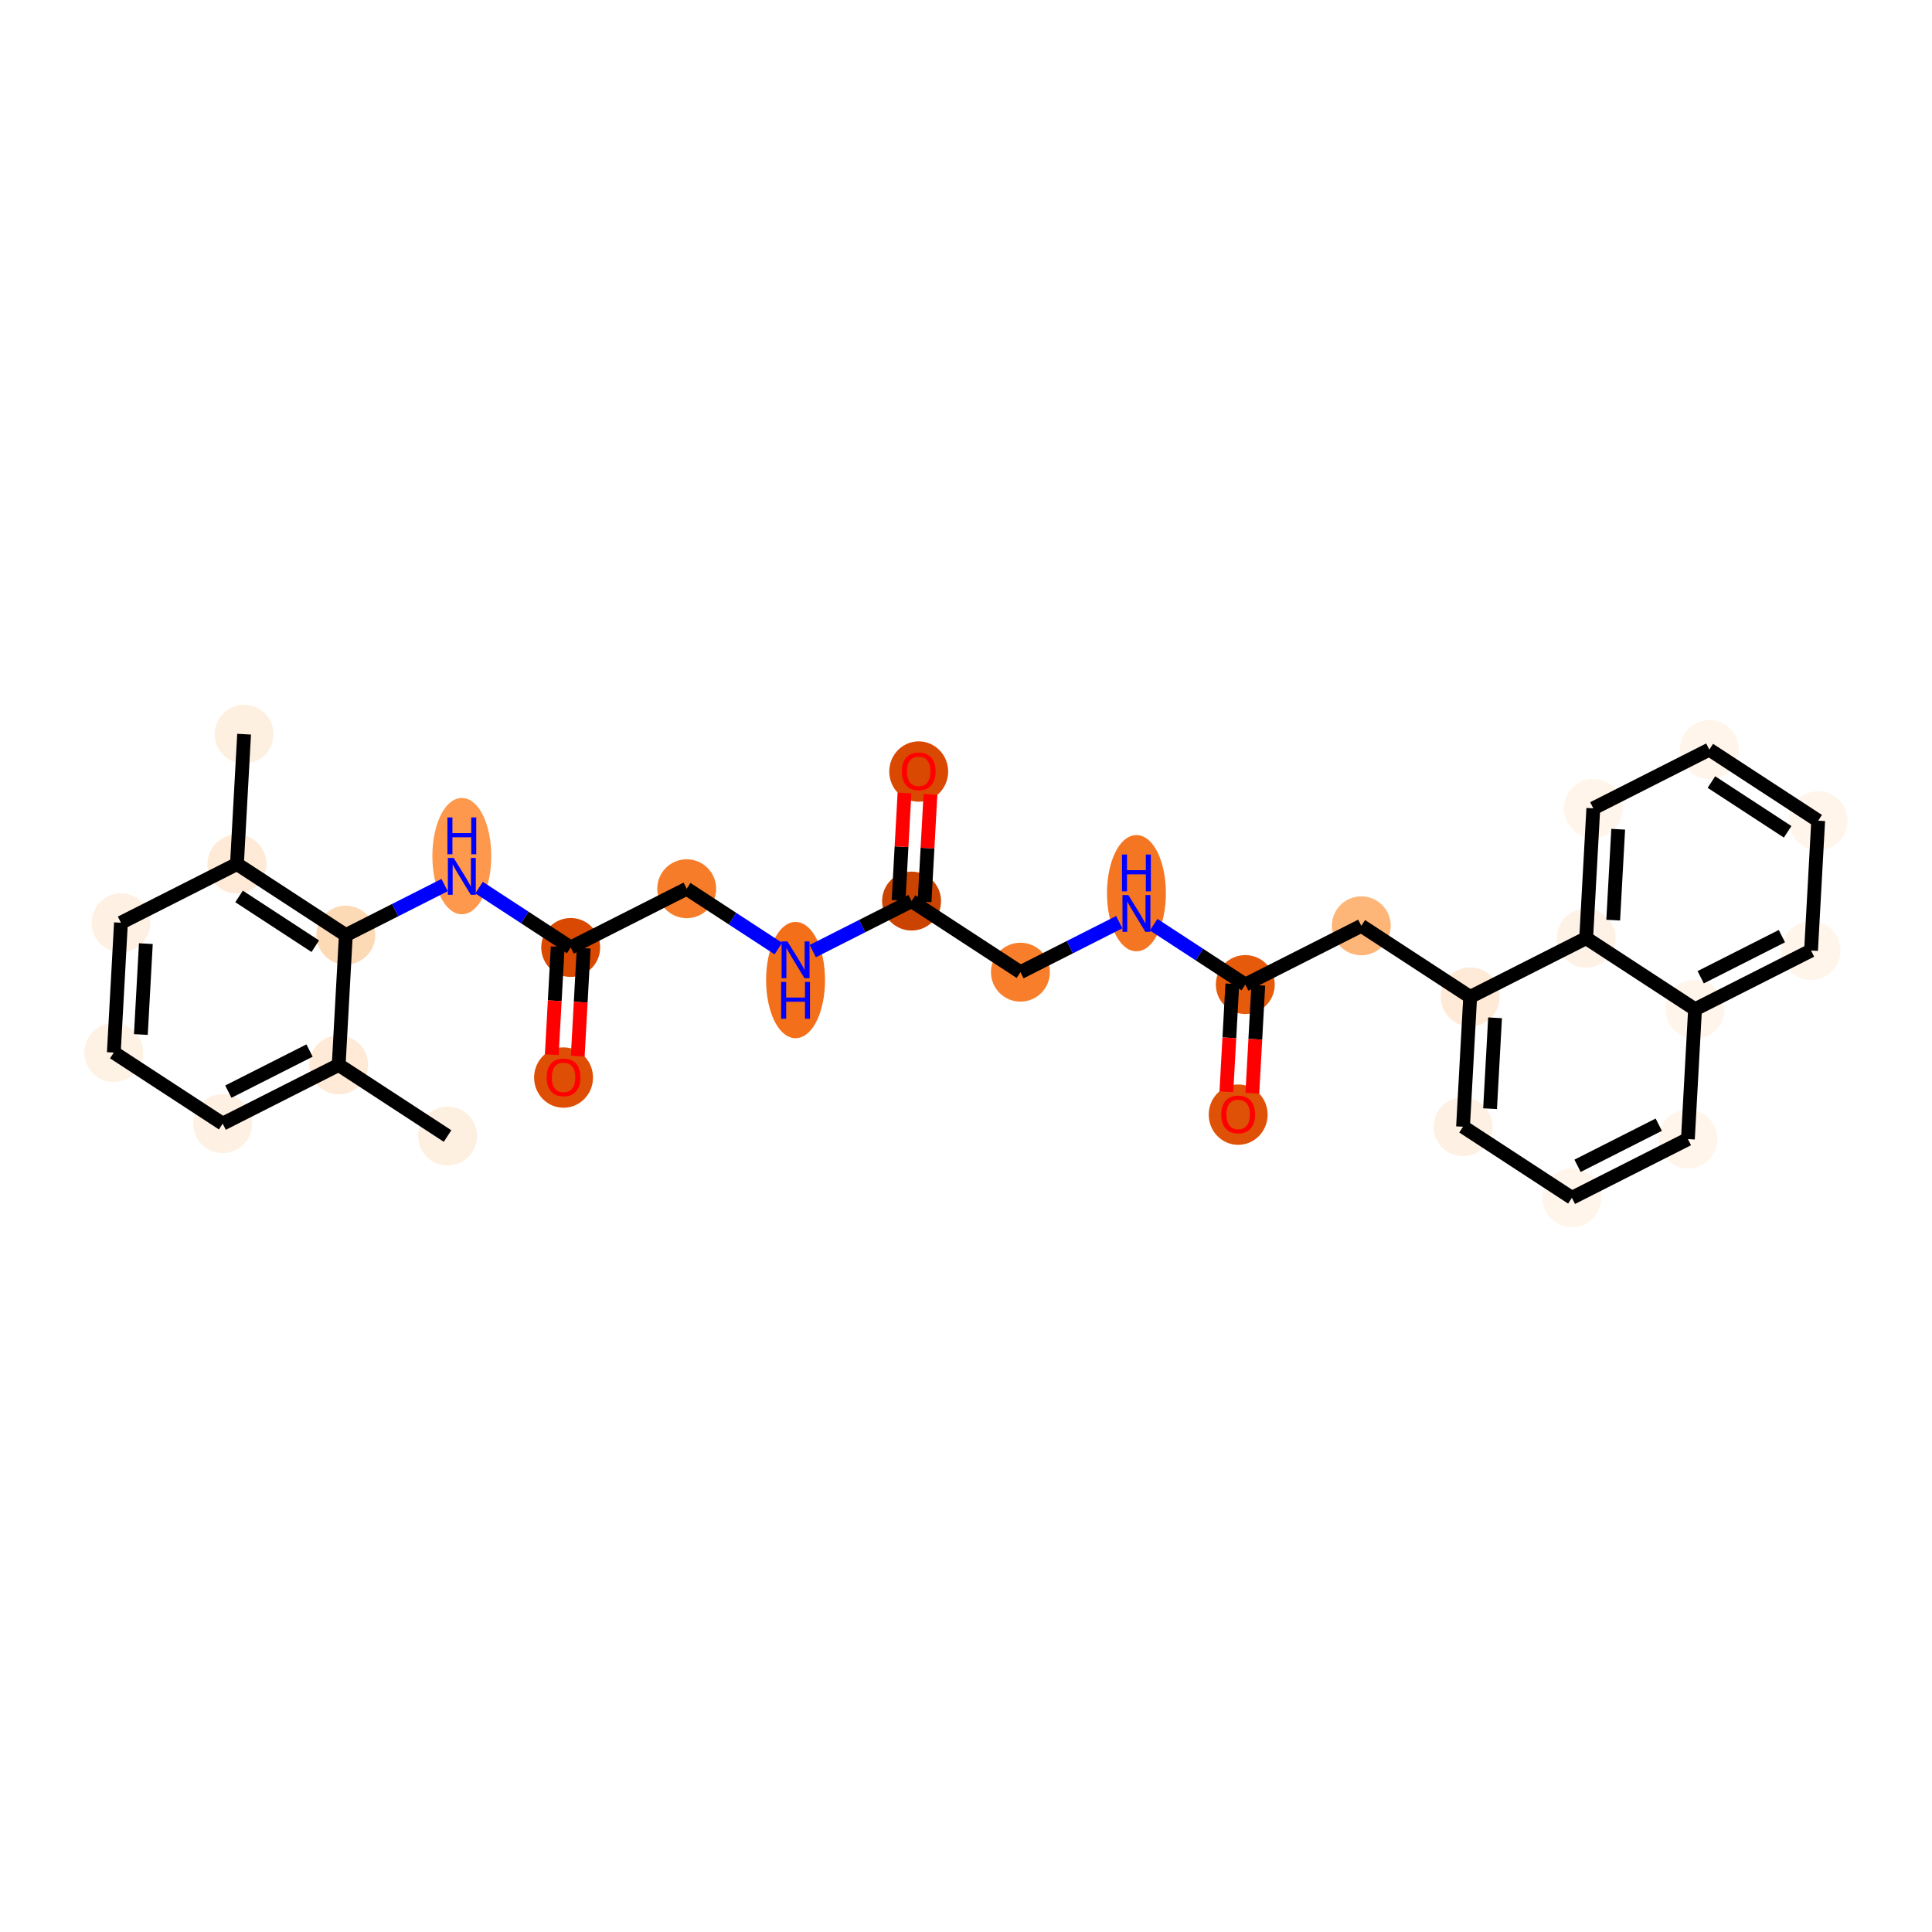 <?xml version='1.0' encoding='iso-8859-1'?>
<svg version='1.1' baseProfile='full'
              xmlns='http://www.w3.org/2000/svg'
                      xmlns:rdkit='http://www.rdkit.org/xml'
                      xmlns:xlink='http://www.w3.org/1999/xlink'
                  xml:space='preserve'
width='280px' height='280px' viewBox='0 0 280 280'>
<!-- END OF HEADER -->
<rect style='opacity:1.0;fill:#FFFFFF;stroke:none' width='280' height='280' x='0' y='0'> </rect>
<ellipse cx='64.863' cy='164.641' rx='3.769' ry='3.769'  style='fill:#FEF0E1;fill-rule:evenodd;stroke:#FEF0E1;stroke-width:1.0px;stroke-linecap:butt;stroke-linejoin:miter;stroke-opacity:1' />
<ellipse cx='49.086' cy='154.337' rx='3.769' ry='3.769'  style='fill:#FEEAD6;fill-rule:evenodd;stroke:#FEEAD6;stroke-width:1.0px;stroke-linecap:butt;stroke-linejoin:miter;stroke-opacity:1' />
<ellipse cx='32.274' cy='162.849' rx='3.769' ry='3.769'  style='fill:#FEF1E3;fill-rule:evenodd;stroke:#FEF1E3;stroke-width:1.0px;stroke-linecap:butt;stroke-linejoin:miter;stroke-opacity:1' />
<ellipse cx='16.496' cy='152.546' rx='3.769' ry='3.769'  style='fill:#FEF2E5;fill-rule:evenodd;stroke:#FEF2E5;stroke-width:1.0px;stroke-linecap:butt;stroke-linejoin:miter;stroke-opacity:1' />
<ellipse cx='17.53' cy='133.73' rx='3.769' ry='3.769'  style='fill:#FEF1E3;fill-rule:evenodd;stroke:#FEF1E3;stroke-width:1.0px;stroke-linecap:butt;stroke-linejoin:miter;stroke-opacity:1' />
<ellipse cx='34.342' cy='125.218' rx='3.769' ry='3.769'  style='fill:#FEEAD6;fill-rule:evenodd;stroke:#FEEAD6;stroke-width:1.0px;stroke-linecap:butt;stroke-linejoin:miter;stroke-opacity:1' />
<ellipse cx='35.377' cy='106.402' rx='3.769' ry='3.769'  style='fill:#FEF0E1;fill-rule:evenodd;stroke:#FEF0E1;stroke-width:1.0px;stroke-linecap:butt;stroke-linejoin:miter;stroke-opacity:1' />
<ellipse cx='50.12' cy='135.522' rx='3.769' ry='3.769'  style='fill:#FDDAB6;fill-rule:evenodd;stroke:#FDDAB6;stroke-width:1.0px;stroke-linecap:butt;stroke-linejoin:miter;stroke-opacity:1' />
<ellipse cx='66.932' cy='124.074' rx='3.769' ry='7.924'  style='fill:#FD984C;fill-rule:evenodd;stroke:#FD984C;stroke-width:1.0px;stroke-linecap:butt;stroke-linejoin:miter;stroke-opacity:1' />
<ellipse cx='82.71' cy='137.313' rx='3.769' ry='3.769'  style='fill:#D94901;fill-rule:evenodd;stroke:#D94901;stroke-width:1.0px;stroke-linecap:butt;stroke-linejoin:miter;stroke-opacity:1' />
<ellipse cx='81.675' cy='156.17' rx='3.769' ry='3.875'  style='fill:#DE4F05;fill-rule:evenodd;stroke:#DE4F05;stroke-width:1.0px;stroke-linecap:butt;stroke-linejoin:miter;stroke-opacity:1' />
<ellipse cx='99.522' cy='128.801' rx='3.769' ry='3.769'  style='fill:#F77C29;fill-rule:evenodd;stroke:#F77C29;stroke-width:1.0px;stroke-linecap:butt;stroke-linejoin:miter;stroke-opacity:1' />
<ellipse cx='115.299' cy='142.039' rx='3.769' ry='7.924'  style='fill:#F36F19;fill-rule:evenodd;stroke:#F36F19;stroke-width:1.0px;stroke-linecap:butt;stroke-linejoin:miter;stroke-opacity:1' />
<ellipse cx='132.111' cy='130.592' rx='3.769' ry='3.769'  style='fill:#CB4301;fill-rule:evenodd;stroke:#CB4301;stroke-width:1.0px;stroke-linecap:butt;stroke-linejoin:miter;stroke-opacity:1' />
<ellipse cx='133.145' cy='111.818' rx='3.769' ry='3.875'  style='fill:#D94901;fill-rule:evenodd;stroke:#D94901;stroke-width:1.0px;stroke-linecap:butt;stroke-linejoin:miter;stroke-opacity:1' />
<ellipse cx='147.889' cy='140.896' rx='3.769' ry='3.769'  style='fill:#F87E2B;fill-rule:evenodd;stroke:#F87E2B;stroke-width:1.0px;stroke-linecap:butt;stroke-linejoin:miter;stroke-opacity:1' />
<ellipse cx='164.701' cy='129.448' rx='3.769' ry='7.924'  style='fill:#F57622;fill-rule:evenodd;stroke:#F57622;stroke-width:1.0px;stroke-linecap:butt;stroke-linejoin:miter;stroke-opacity:1' />
<ellipse cx='180.478' cy='142.687' rx='3.769' ry='3.769'  style='fill:#E65A0B;fill-rule:evenodd;stroke:#E65A0B;stroke-width:1.0px;stroke-linecap:butt;stroke-linejoin:miter;stroke-opacity:1' />
<ellipse cx='179.444' cy='161.544' rx='3.769' ry='3.875'  style='fill:#DF5106;fill-rule:evenodd;stroke:#DF5106;stroke-width:1.0px;stroke-linecap:butt;stroke-linejoin:miter;stroke-opacity:1' />
<ellipse cx='197.29' cy='134.175' rx='3.769' ry='3.769'  style='fill:#FDB678;fill-rule:evenodd;stroke:#FDB678;stroke-width:1.0px;stroke-linecap:butt;stroke-linejoin:miter;stroke-opacity:1' />
<ellipse cx='213.068' cy='144.478' rx='3.769' ry='3.769'  style='fill:#FEEAD6;fill-rule:evenodd;stroke:#FEEAD6;stroke-width:1.0px;stroke-linecap:butt;stroke-linejoin:miter;stroke-opacity:1' />
<ellipse cx='212.034' cy='163.294' rx='3.769' ry='3.769'  style='fill:#FEF1E4;fill-rule:evenodd;stroke:#FEF1E4;stroke-width:1.0px;stroke-linecap:butt;stroke-linejoin:miter;stroke-opacity:1' />
<ellipse cx='227.812' cy='173.598' rx='3.769' ry='3.769'  style='fill:#FFF5EB;fill-rule:evenodd;stroke:#FFF5EB;stroke-width:1.0px;stroke-linecap:butt;stroke-linejoin:miter;stroke-opacity:1' />
<ellipse cx='244.623' cy='165.085' rx='3.769' ry='3.769'  style='fill:#FFF5EB;fill-rule:evenodd;stroke:#FFF5EB;stroke-width:1.0px;stroke-linecap:butt;stroke-linejoin:miter;stroke-opacity:1' />
<ellipse cx='245.658' cy='146.27' rx='3.769' ry='3.769'  style='fill:#FFF5EB;fill-rule:evenodd;stroke:#FFF5EB;stroke-width:1.0px;stroke-linecap:butt;stroke-linejoin:miter;stroke-opacity:1' />
<ellipse cx='262.47' cy='137.758' rx='3.769' ry='3.769'  style='fill:#FFF5EB;fill-rule:evenodd;stroke:#FFF5EB;stroke-width:1.0px;stroke-linecap:butt;stroke-linejoin:miter;stroke-opacity:1' />
<ellipse cx='263.504' cy='118.942' rx='3.769' ry='3.769'  style='fill:#FFF5EB;fill-rule:evenodd;stroke:#FFF5EB;stroke-width:1.0px;stroke-linecap:butt;stroke-linejoin:miter;stroke-opacity:1' />
<ellipse cx='247.726' cy='108.639' rx='3.769' ry='3.769'  style='fill:#FFF5EB;fill-rule:evenodd;stroke:#FFF5EB;stroke-width:1.0px;stroke-linecap:butt;stroke-linejoin:miter;stroke-opacity:1' />
<ellipse cx='230.914' cy='117.151' rx='3.769' ry='3.769'  style='fill:#FFF5EB;fill-rule:evenodd;stroke:#FFF5EB;stroke-width:1.0px;stroke-linecap:butt;stroke-linejoin:miter;stroke-opacity:1' />
<ellipse cx='229.88' cy='135.966' rx='3.769' ry='3.769'  style='fill:#FEF2E6;fill-rule:evenodd;stroke:#FEF2E6;stroke-width:1.0px;stroke-linecap:butt;stroke-linejoin:miter;stroke-opacity:1' />
<path class='bond-0 atom-0 atom-1' d='M 64.863,164.641 L 49.086,154.337' style='fill:none;fill-rule:evenodd;stroke:#000000;stroke-width:2.0px;stroke-linecap:butt;stroke-linejoin:miter;stroke-opacity:1' />
<path class='bond-1 atom-1 atom-2' d='M 49.086,154.337 L 32.274,162.849' style='fill:none;fill-rule:evenodd;stroke:#000000;stroke-width:2.0px;stroke-linecap:butt;stroke-linejoin:miter;stroke-opacity:1' />
<path class='bond-1 atom-1 atom-2' d='M 44.861,152.252 L 33.093,158.21' style='fill:none;fill-rule:evenodd;stroke:#000000;stroke-width:2.0px;stroke-linecap:butt;stroke-linejoin:miter;stroke-opacity:1' />
<path class='bond-29 atom-7 atom-1' d='M 50.12,135.522 L 49.086,154.337' style='fill:none;fill-rule:evenodd;stroke:#000000;stroke-width:2.0px;stroke-linecap:butt;stroke-linejoin:miter;stroke-opacity:1' />
<path class='bond-2 atom-2 atom-3' d='M 32.274,162.849 L 16.496,152.546' style='fill:none;fill-rule:evenodd;stroke:#000000;stroke-width:2.0px;stroke-linecap:butt;stroke-linejoin:miter;stroke-opacity:1' />
<path class='bond-3 atom-3 atom-4' d='M 16.496,152.546 L 17.53,133.73' style='fill:none;fill-rule:evenodd;stroke:#000000;stroke-width:2.0px;stroke-linecap:butt;stroke-linejoin:miter;stroke-opacity:1' />
<path class='bond-3 atom-3 atom-4' d='M 20.414,149.93 L 21.138,136.759' style='fill:none;fill-rule:evenodd;stroke:#000000;stroke-width:2.0px;stroke-linecap:butt;stroke-linejoin:miter;stroke-opacity:1' />
<path class='bond-4 atom-4 atom-5' d='M 17.53,133.73 L 34.342,125.218' style='fill:none;fill-rule:evenodd;stroke:#000000;stroke-width:2.0px;stroke-linecap:butt;stroke-linejoin:miter;stroke-opacity:1' />
<path class='bond-5 atom-5 atom-6' d='M 34.342,125.218 L 35.377,106.402' style='fill:none;fill-rule:evenodd;stroke:#000000;stroke-width:2.0px;stroke-linecap:butt;stroke-linejoin:miter;stroke-opacity:1' />
<path class='bond-6 atom-5 atom-7' d='M 34.342,125.218 L 50.12,135.522' style='fill:none;fill-rule:evenodd;stroke:#000000;stroke-width:2.0px;stroke-linecap:butt;stroke-linejoin:miter;stroke-opacity:1' />
<path class='bond-6 atom-5 atom-7' d='M 34.648,129.919 L 45.693,137.132' style='fill:none;fill-rule:evenodd;stroke:#000000;stroke-width:2.0px;stroke-linecap:butt;stroke-linejoin:miter;stroke-opacity:1' />
<path class='bond-7 atom-7 atom-8' d='M 50.12,135.522 L 57.279,131.897' style='fill:none;fill-rule:evenodd;stroke:#000000;stroke-width:2.0px;stroke-linecap:butt;stroke-linejoin:miter;stroke-opacity:1' />
<path class='bond-7 atom-7 atom-8' d='M 57.279,131.897 L 64.437,128.273' style='fill:none;fill-rule:evenodd;stroke:#0000FF;stroke-width:2.0px;stroke-linecap:butt;stroke-linejoin:miter;stroke-opacity:1' />
<path class='bond-8 atom-8 atom-9' d='M 69.427,128.639 L 76.068,132.976' style='fill:none;fill-rule:evenodd;stroke:#0000FF;stroke-width:2.0px;stroke-linecap:butt;stroke-linejoin:miter;stroke-opacity:1' />
<path class='bond-8 atom-8 atom-9' d='M 76.068,132.976 L 82.71,137.313' style='fill:none;fill-rule:evenodd;stroke:#000000;stroke-width:2.0px;stroke-linecap:butt;stroke-linejoin:miter;stroke-opacity:1' />
<path class='bond-9 atom-9 atom-10' d='M 80.828,137.21 L 80.398,145.033' style='fill:none;fill-rule:evenodd;stroke:#000000;stroke-width:2.0px;stroke-linecap:butt;stroke-linejoin:miter;stroke-opacity:1' />
<path class='bond-9 atom-9 atom-10' d='M 80.398,145.033 L 79.968,152.856' style='fill:none;fill-rule:evenodd;stroke:#FF0000;stroke-width:2.0px;stroke-linecap:butt;stroke-linejoin:miter;stroke-opacity:1' />
<path class='bond-9 atom-9 atom-10' d='M 84.591,137.416 L 84.161,145.239' style='fill:none;fill-rule:evenodd;stroke:#000000;stroke-width:2.0px;stroke-linecap:butt;stroke-linejoin:miter;stroke-opacity:1' />
<path class='bond-9 atom-9 atom-10' d='M 84.161,145.239 L 83.731,153.062' style='fill:none;fill-rule:evenodd;stroke:#FF0000;stroke-width:2.0px;stroke-linecap:butt;stroke-linejoin:miter;stroke-opacity:1' />
<path class='bond-10 atom-9 atom-11' d='M 82.71,137.313 L 99.522,128.801' style='fill:none;fill-rule:evenodd;stroke:#000000;stroke-width:2.0px;stroke-linecap:butt;stroke-linejoin:miter;stroke-opacity:1' />
<path class='bond-11 atom-11 atom-12' d='M 99.522,128.801 L 106.163,133.138' style='fill:none;fill-rule:evenodd;stroke:#000000;stroke-width:2.0px;stroke-linecap:butt;stroke-linejoin:miter;stroke-opacity:1' />
<path class='bond-11 atom-11 atom-12' d='M 106.163,133.138 L 112.804,137.475' style='fill:none;fill-rule:evenodd;stroke:#0000FF;stroke-width:2.0px;stroke-linecap:butt;stroke-linejoin:miter;stroke-opacity:1' />
<path class='bond-12 atom-12 atom-13' d='M 117.794,137.841 L 124.953,134.217' style='fill:none;fill-rule:evenodd;stroke:#0000FF;stroke-width:2.0px;stroke-linecap:butt;stroke-linejoin:miter;stroke-opacity:1' />
<path class='bond-12 atom-12 atom-13' d='M 124.953,134.217 L 132.111,130.592' style='fill:none;fill-rule:evenodd;stroke:#000000;stroke-width:2.0px;stroke-linecap:butt;stroke-linejoin:miter;stroke-opacity:1' />
<path class='bond-13 atom-13 atom-14' d='M 133.993,130.696 L 134.42,122.914' style='fill:none;fill-rule:evenodd;stroke:#000000;stroke-width:2.0px;stroke-linecap:butt;stroke-linejoin:miter;stroke-opacity:1' />
<path class='bond-13 atom-13 atom-14' d='M 134.42,122.914 L 134.848,115.132' style='fill:none;fill-rule:evenodd;stroke:#FF0000;stroke-width:2.0px;stroke-linecap:butt;stroke-linejoin:miter;stroke-opacity:1' />
<path class='bond-13 atom-13 atom-14' d='M 130.23,130.489 L 130.657,122.707' style='fill:none;fill-rule:evenodd;stroke:#000000;stroke-width:2.0px;stroke-linecap:butt;stroke-linejoin:miter;stroke-opacity:1' />
<path class='bond-13 atom-13 atom-14' d='M 130.657,122.707 L 131.085,114.926' style='fill:none;fill-rule:evenodd;stroke:#FF0000;stroke-width:2.0px;stroke-linecap:butt;stroke-linejoin:miter;stroke-opacity:1' />
<path class='bond-14 atom-13 atom-15' d='M 132.111,130.592 L 147.889,140.896' style='fill:none;fill-rule:evenodd;stroke:#000000;stroke-width:2.0px;stroke-linecap:butt;stroke-linejoin:miter;stroke-opacity:1' />
<path class='bond-15 atom-15 atom-16' d='M 147.889,140.896 L 155.047,137.271' style='fill:none;fill-rule:evenodd;stroke:#000000;stroke-width:2.0px;stroke-linecap:butt;stroke-linejoin:miter;stroke-opacity:1' />
<path class='bond-15 atom-15 atom-16' d='M 155.047,137.271 L 162.206,133.647' style='fill:none;fill-rule:evenodd;stroke:#0000FF;stroke-width:2.0px;stroke-linecap:butt;stroke-linejoin:miter;stroke-opacity:1' />
<path class='bond-16 atom-16 atom-17' d='M 167.196,134.013 L 173.837,138.35' style='fill:none;fill-rule:evenodd;stroke:#0000FF;stroke-width:2.0px;stroke-linecap:butt;stroke-linejoin:miter;stroke-opacity:1' />
<path class='bond-16 atom-16 atom-17' d='M 173.837,138.35 L 180.478,142.687' style='fill:none;fill-rule:evenodd;stroke:#000000;stroke-width:2.0px;stroke-linecap:butt;stroke-linejoin:miter;stroke-opacity:1' />
<path class='bond-17 atom-17 atom-18' d='M 178.597,142.584 L 178.167,150.407' style='fill:none;fill-rule:evenodd;stroke:#000000;stroke-width:2.0px;stroke-linecap:butt;stroke-linejoin:miter;stroke-opacity:1' />
<path class='bond-17 atom-17 atom-18' d='M 178.167,150.407 L 177.737,158.23' style='fill:none;fill-rule:evenodd;stroke:#FF0000;stroke-width:2.0px;stroke-linecap:butt;stroke-linejoin:miter;stroke-opacity:1' />
<path class='bond-17 atom-17 atom-18' d='M 182.36,142.79 L 181.93,150.614' style='fill:none;fill-rule:evenodd;stroke:#000000;stroke-width:2.0px;stroke-linecap:butt;stroke-linejoin:miter;stroke-opacity:1' />
<path class='bond-17 atom-17 atom-18' d='M 181.93,150.614 L 181.5,158.437' style='fill:none;fill-rule:evenodd;stroke:#FF0000;stroke-width:2.0px;stroke-linecap:butt;stroke-linejoin:miter;stroke-opacity:1' />
<path class='bond-18 atom-17 atom-19' d='M 180.478,142.687 L 197.29,134.175' style='fill:none;fill-rule:evenodd;stroke:#000000;stroke-width:2.0px;stroke-linecap:butt;stroke-linejoin:miter;stroke-opacity:1' />
<path class='bond-19 atom-19 atom-20' d='M 197.29,134.175 L 213.068,144.478' style='fill:none;fill-rule:evenodd;stroke:#000000;stroke-width:2.0px;stroke-linecap:butt;stroke-linejoin:miter;stroke-opacity:1' />
<path class='bond-20 atom-20 atom-21' d='M 213.068,144.478 L 212.034,163.294' style='fill:none;fill-rule:evenodd;stroke:#000000;stroke-width:2.0px;stroke-linecap:butt;stroke-linejoin:miter;stroke-opacity:1' />
<path class='bond-20 atom-20 atom-21' d='M 216.676,147.508 L 215.952,160.679' style='fill:none;fill-rule:evenodd;stroke:#000000;stroke-width:2.0px;stroke-linecap:butt;stroke-linejoin:miter;stroke-opacity:1' />
<path class='bond-30 atom-29 atom-20' d='M 229.88,135.966 L 213.068,144.478' style='fill:none;fill-rule:evenodd;stroke:#000000;stroke-width:2.0px;stroke-linecap:butt;stroke-linejoin:miter;stroke-opacity:1' />
<path class='bond-21 atom-21 atom-22' d='M 212.034,163.294 L 227.812,173.598' style='fill:none;fill-rule:evenodd;stroke:#000000;stroke-width:2.0px;stroke-linecap:butt;stroke-linejoin:miter;stroke-opacity:1' />
<path class='bond-22 atom-22 atom-23' d='M 227.812,173.598 L 244.623,165.085' style='fill:none;fill-rule:evenodd;stroke:#000000;stroke-width:2.0px;stroke-linecap:butt;stroke-linejoin:miter;stroke-opacity:1' />
<path class='bond-22 atom-22 atom-23' d='M 228.631,168.958 L 240.399,163' style='fill:none;fill-rule:evenodd;stroke:#000000;stroke-width:2.0px;stroke-linecap:butt;stroke-linejoin:miter;stroke-opacity:1' />
<path class='bond-23 atom-23 atom-24' d='M 244.623,165.085 L 245.658,146.27' style='fill:none;fill-rule:evenodd;stroke:#000000;stroke-width:2.0px;stroke-linecap:butt;stroke-linejoin:miter;stroke-opacity:1' />
<path class='bond-24 atom-24 atom-25' d='M 245.658,146.27 L 262.47,137.758' style='fill:none;fill-rule:evenodd;stroke:#000000;stroke-width:2.0px;stroke-linecap:butt;stroke-linejoin:miter;stroke-opacity:1' />
<path class='bond-24 atom-24 atom-25' d='M 246.477,141.631 L 258.245,135.672' style='fill:none;fill-rule:evenodd;stroke:#000000;stroke-width:2.0px;stroke-linecap:butt;stroke-linejoin:miter;stroke-opacity:1' />
<path class='bond-31 atom-29 atom-24' d='M 229.88,135.966 L 245.658,146.27' style='fill:none;fill-rule:evenodd;stroke:#000000;stroke-width:2.0px;stroke-linecap:butt;stroke-linejoin:miter;stroke-opacity:1' />
<path class='bond-25 atom-25 atom-26' d='M 262.47,137.758 L 263.504,118.942' style='fill:none;fill-rule:evenodd;stroke:#000000;stroke-width:2.0px;stroke-linecap:butt;stroke-linejoin:miter;stroke-opacity:1' />
<path class='bond-26 atom-26 atom-27' d='M 263.504,118.942 L 247.726,108.639' style='fill:none;fill-rule:evenodd;stroke:#000000;stroke-width:2.0px;stroke-linecap:butt;stroke-linejoin:miter;stroke-opacity:1' />
<path class='bond-26 atom-26 atom-27' d='M 259.077,120.552 L 248.032,113.34' style='fill:none;fill-rule:evenodd;stroke:#000000;stroke-width:2.0px;stroke-linecap:butt;stroke-linejoin:miter;stroke-opacity:1' />
<path class='bond-27 atom-27 atom-28' d='M 247.726,108.639 L 230.914,117.151' style='fill:none;fill-rule:evenodd;stroke:#000000;stroke-width:2.0px;stroke-linecap:butt;stroke-linejoin:miter;stroke-opacity:1' />
<path class='bond-28 atom-28 atom-29' d='M 230.914,117.151 L 229.88,135.966' style='fill:none;fill-rule:evenodd;stroke:#000000;stroke-width:2.0px;stroke-linecap:butt;stroke-linejoin:miter;stroke-opacity:1' />
<path class='bond-28 atom-28 atom-29' d='M 234.522,120.18 L 233.798,133.351' style='fill:none;fill-rule:evenodd;stroke:#000000;stroke-width:2.0px;stroke-linecap:butt;stroke-linejoin:miter;stroke-opacity:1' />
<path  class='atom-8' d='M 65.752 124.341
L 67.501 127.168
Q 67.674 127.447, 67.953 127.952
Q 68.232 128.457, 68.247 128.487
L 68.247 124.341
L 68.956 124.341
L 68.956 129.678
L 68.225 129.678
L 66.348 126.587
Q 66.129 126.226, 65.895 125.811
Q 65.669 125.396, 65.602 125.268
L 65.602 129.678
L 64.908 129.678
L 64.908 124.341
L 65.752 124.341
' fill='#0000FF'/>
<path  class='atom-8' d='M 64.844 118.471
L 65.568 118.471
L 65.568 120.74
L 68.296 120.74
L 68.296 118.471
L 69.02 118.471
L 69.02 123.807
L 68.296 123.807
L 68.296 121.343
L 65.568 121.343
L 65.568 123.807
L 64.844 123.807
L 64.844 118.471
' fill='#0000FF'/>
<path  class='atom-10' d='M 79.226 156.144
Q 79.226 154.862, 79.859 154.146
Q 80.492 153.43, 81.675 153.43
Q 82.859 153.43, 83.492 154.146
Q 84.125 154.862, 84.125 156.144
Q 84.125 157.44, 83.484 158.179
Q 82.844 158.91, 81.675 158.91
Q 80.499 158.91, 79.859 158.179
Q 79.226 157.448, 79.226 156.144
M 81.675 158.307
Q 82.489 158.307, 82.927 157.764
Q 83.371 157.214, 83.371 156.144
Q 83.371 155.096, 82.927 154.568
Q 82.489 154.033, 81.675 154.033
Q 80.861 154.033, 80.417 154.561
Q 79.979 155.088, 79.979 156.144
Q 79.979 157.222, 80.417 157.764
Q 80.861 158.307, 81.675 158.307
' fill='#FF0000'/>
<path  class='atom-12' d='M 114.12 136.436
L 115.868 139.263
Q 116.042 139.541, 116.321 140.047
Q 116.599 140.552, 116.615 140.582
L 116.615 136.436
L 117.323 136.436
L 117.323 141.773
L 116.592 141.773
L 114.715 138.682
Q 114.496 138.32, 114.263 137.906
Q 114.037 137.491, 113.969 137.363
L 113.969 141.773
L 113.275 141.773
L 113.275 136.436
L 114.12 136.436
' fill='#0000FF'/>
<path  class='atom-12' d='M 113.211 142.306
L 113.935 142.306
L 113.935 144.575
L 116.664 144.575
L 116.664 142.306
L 117.387 142.306
L 117.387 147.643
L 116.664 147.643
L 116.664 145.178
L 113.935 145.178
L 113.935 147.643
L 113.211 147.643
L 113.211 142.306
' fill='#0000FF'/>
<path  class='atom-14' d='M 130.696 111.792
Q 130.696 110.51, 131.329 109.794
Q 131.962 109.078, 133.145 109.078
Q 134.329 109.078, 134.962 109.794
Q 135.595 110.51, 135.595 111.792
Q 135.595 113.088, 134.954 113.827
Q 134.314 114.558, 133.145 114.558
Q 131.97 114.558, 131.329 113.827
Q 130.696 113.096, 130.696 111.792
M 133.145 113.955
Q 133.959 113.955, 134.397 113.412
Q 134.841 112.862, 134.841 111.792
Q 134.841 110.744, 134.397 110.216
Q 133.959 109.681, 133.145 109.681
Q 132.331 109.681, 131.887 110.209
Q 131.449 110.736, 131.449 111.792
Q 131.449 112.87, 131.887 113.412
Q 132.331 113.955, 133.145 113.955
' fill='#FF0000'/>
<path  class='atom-16' d='M 163.521 129.715
L 165.27 132.542
Q 165.443 132.821, 165.722 133.326
Q 166.001 133.831, 166.016 133.861
L 166.016 129.715
L 166.725 129.715
L 166.725 135.052
L 165.993 135.052
L 164.117 131.961
Q 163.898 131.6, 163.664 131.185
Q 163.438 130.771, 163.37 130.642
L 163.37 135.052
L 162.677 135.052
L 162.677 129.715
L 163.521 129.715
' fill='#0000FF'/>
<path  class='atom-16' d='M 162.613 123.845
L 163.336 123.845
L 163.336 126.114
L 166.065 126.114
L 166.065 123.845
L 166.789 123.845
L 166.789 129.182
L 166.065 129.182
L 166.065 126.717
L 163.336 126.717
L 163.336 129.182
L 162.613 129.182
L 162.613 123.845
' fill='#0000FF'/>
<path  class='atom-18' d='M 176.994 161.518
Q 176.994 160.236, 177.628 159.52
Q 178.261 158.804, 179.444 158.804
Q 180.628 158.804, 181.261 159.52
Q 181.894 160.236, 181.894 161.518
Q 181.894 162.814, 181.253 163.553
Q 180.613 164.284, 179.444 164.284
Q 178.268 164.284, 177.628 163.553
Q 176.994 162.822, 176.994 161.518
M 179.444 163.681
Q 180.258 163.681, 180.695 163.138
Q 181.14 162.588, 181.14 161.518
Q 181.14 160.47, 180.695 159.942
Q 180.258 159.407, 179.444 159.407
Q 178.63 159.407, 178.185 159.935
Q 177.748 160.463, 177.748 161.518
Q 177.748 162.596, 178.185 163.138
Q 178.63 163.681, 179.444 163.681
' fill='#FF0000'/>
</svg>

